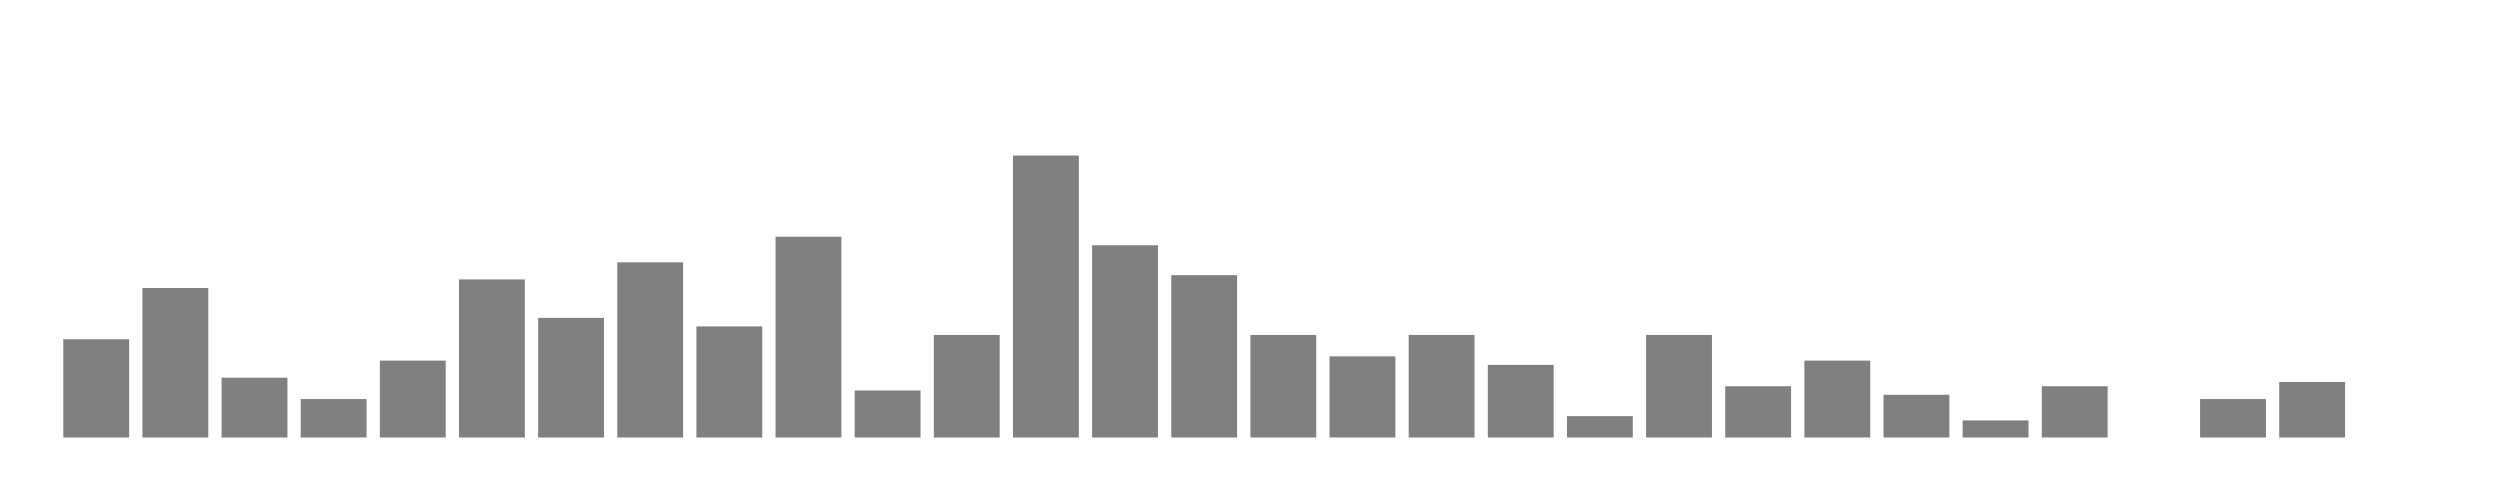 <svg xmlns="http://www.w3.org/2000/svg" width="400" height="80"><g transform="translate(10,10)"><rect class="bar" x="0.127" width="10.536" y="44.279" height="15.721" fill="rgba(128, 128, 128, 1)"></rect><rect class="bar" x="12.789" width="10.536" y="36.077" height="23.923" fill="rgba(128, 128, 128, 1)"></rect><rect class="bar" x="25.452" width="10.536" y="50.431" height="9.569" fill="rgba(128, 128, 128, 1)"></rect><rect class="bar" x="38.114" width="10.536" y="53.848" height="6.152" fill="rgba(128, 128, 128, 1)"></rect><rect class="bar" x="50.776" width="10.536" y="47.697" height="12.303" fill="rgba(128, 128, 128, 1)"></rect><rect class="bar" x="63.439" width="10.536" y="34.71" height="25.29" fill="rgba(128, 128, 128, 1)"></rect><rect class="bar" x="76.101" width="10.536" y="40.861" height="19.139" fill="rgba(128, 128, 128, 1)"></rect><rect class="bar" x="88.764" width="10.536" y="31.975" height="28.025" fill="rgba(128, 128, 128, 1)"></rect><rect class="bar" x="101.426" width="10.536" y="42.228" height="17.772" fill="rgba(128, 128, 128, 1)"></rect><rect class="bar" x="114.089" width="10.536" y="27.874" height="32.126" fill="rgba(128, 128, 128, 1)"></rect><rect class="bar" x="126.751" width="10.536" y="52.481" height="7.519" fill="rgba(128, 128, 128, 1)"></rect><rect class="bar" x="139.414" width="10.536" y="43.595" height="16.405" fill="rgba(128, 128, 128, 1)"></rect><rect class="bar" x="152.076" width="10.536" y="14.887" height="45.113" fill="rgba(128, 128, 128, 1)"></rect><rect class="bar" x="164.738" width="10.536" y="29.241" height="30.759" fill="rgba(128, 128, 128, 1)"></rect><rect class="bar" x="177.401" width="10.536" y="34.026" height="25.974" fill="rgba(128, 128, 128, 1)"></rect><rect class="bar" x="190.063" width="10.536" y="43.595" height="16.405" fill="rgba(128, 128, 128, 1)"></rect><rect class="bar" x="202.726" width="10.536" y="47.013" height="12.987" fill="rgba(128, 128, 128, 1)"></rect><rect class="bar" x="215.388" width="10.536" y="43.595" height="16.405" fill="rgba(128, 128, 128, 1)"></rect><rect class="bar" x="228.051" width="10.536" y="48.38" height="11.62" fill="rgba(128, 128, 128, 1)"></rect><rect class="bar" x="240.713" width="10.536" y="56.582" height="3.418" fill="rgba(128, 128, 128, 1)"></rect><rect class="bar" x="253.376" width="10.536" y="43.595" height="16.405" fill="rgba(128, 128, 128, 1)"></rect><rect class="bar" x="266.038" width="10.536" y="51.798" height="8.202" fill="rgba(128, 128, 128, 1)"></rect><rect class="bar" x="278.7" width="10.536" y="47.697" height="12.303" fill="rgba(128, 128, 128, 1)"></rect><rect class="bar" x="291.363" width="10.536" y="53.165" height="6.835" fill="rgba(128, 128, 128, 1)"></rect><rect class="bar" x="304.025" width="10.536" y="57.266" height="2.734" fill="rgba(128, 128, 128, 1)"></rect><rect class="bar" x="316.688" width="10.536" y="51.798" height="8.202" fill="rgba(128, 128, 128, 1)"></rect><rect class="bar" x="329.35" width="10.536" y="60" height="0" fill="rgba(128, 128, 128, 1)"></rect><rect class="bar" x="342.013" width="10.536" y="53.848" height="6.152" fill="rgba(128, 128, 128, 1)"></rect><rect class="bar" x="354.675" width="10.536" y="51.114" height="8.886" fill="rgba(128, 128, 128, 1)"></rect><rect class="bar" x="367.338" width="10.536" y="60" height="0" fill="rgba(128, 128, 128, 1)"></rect></g></svg>
